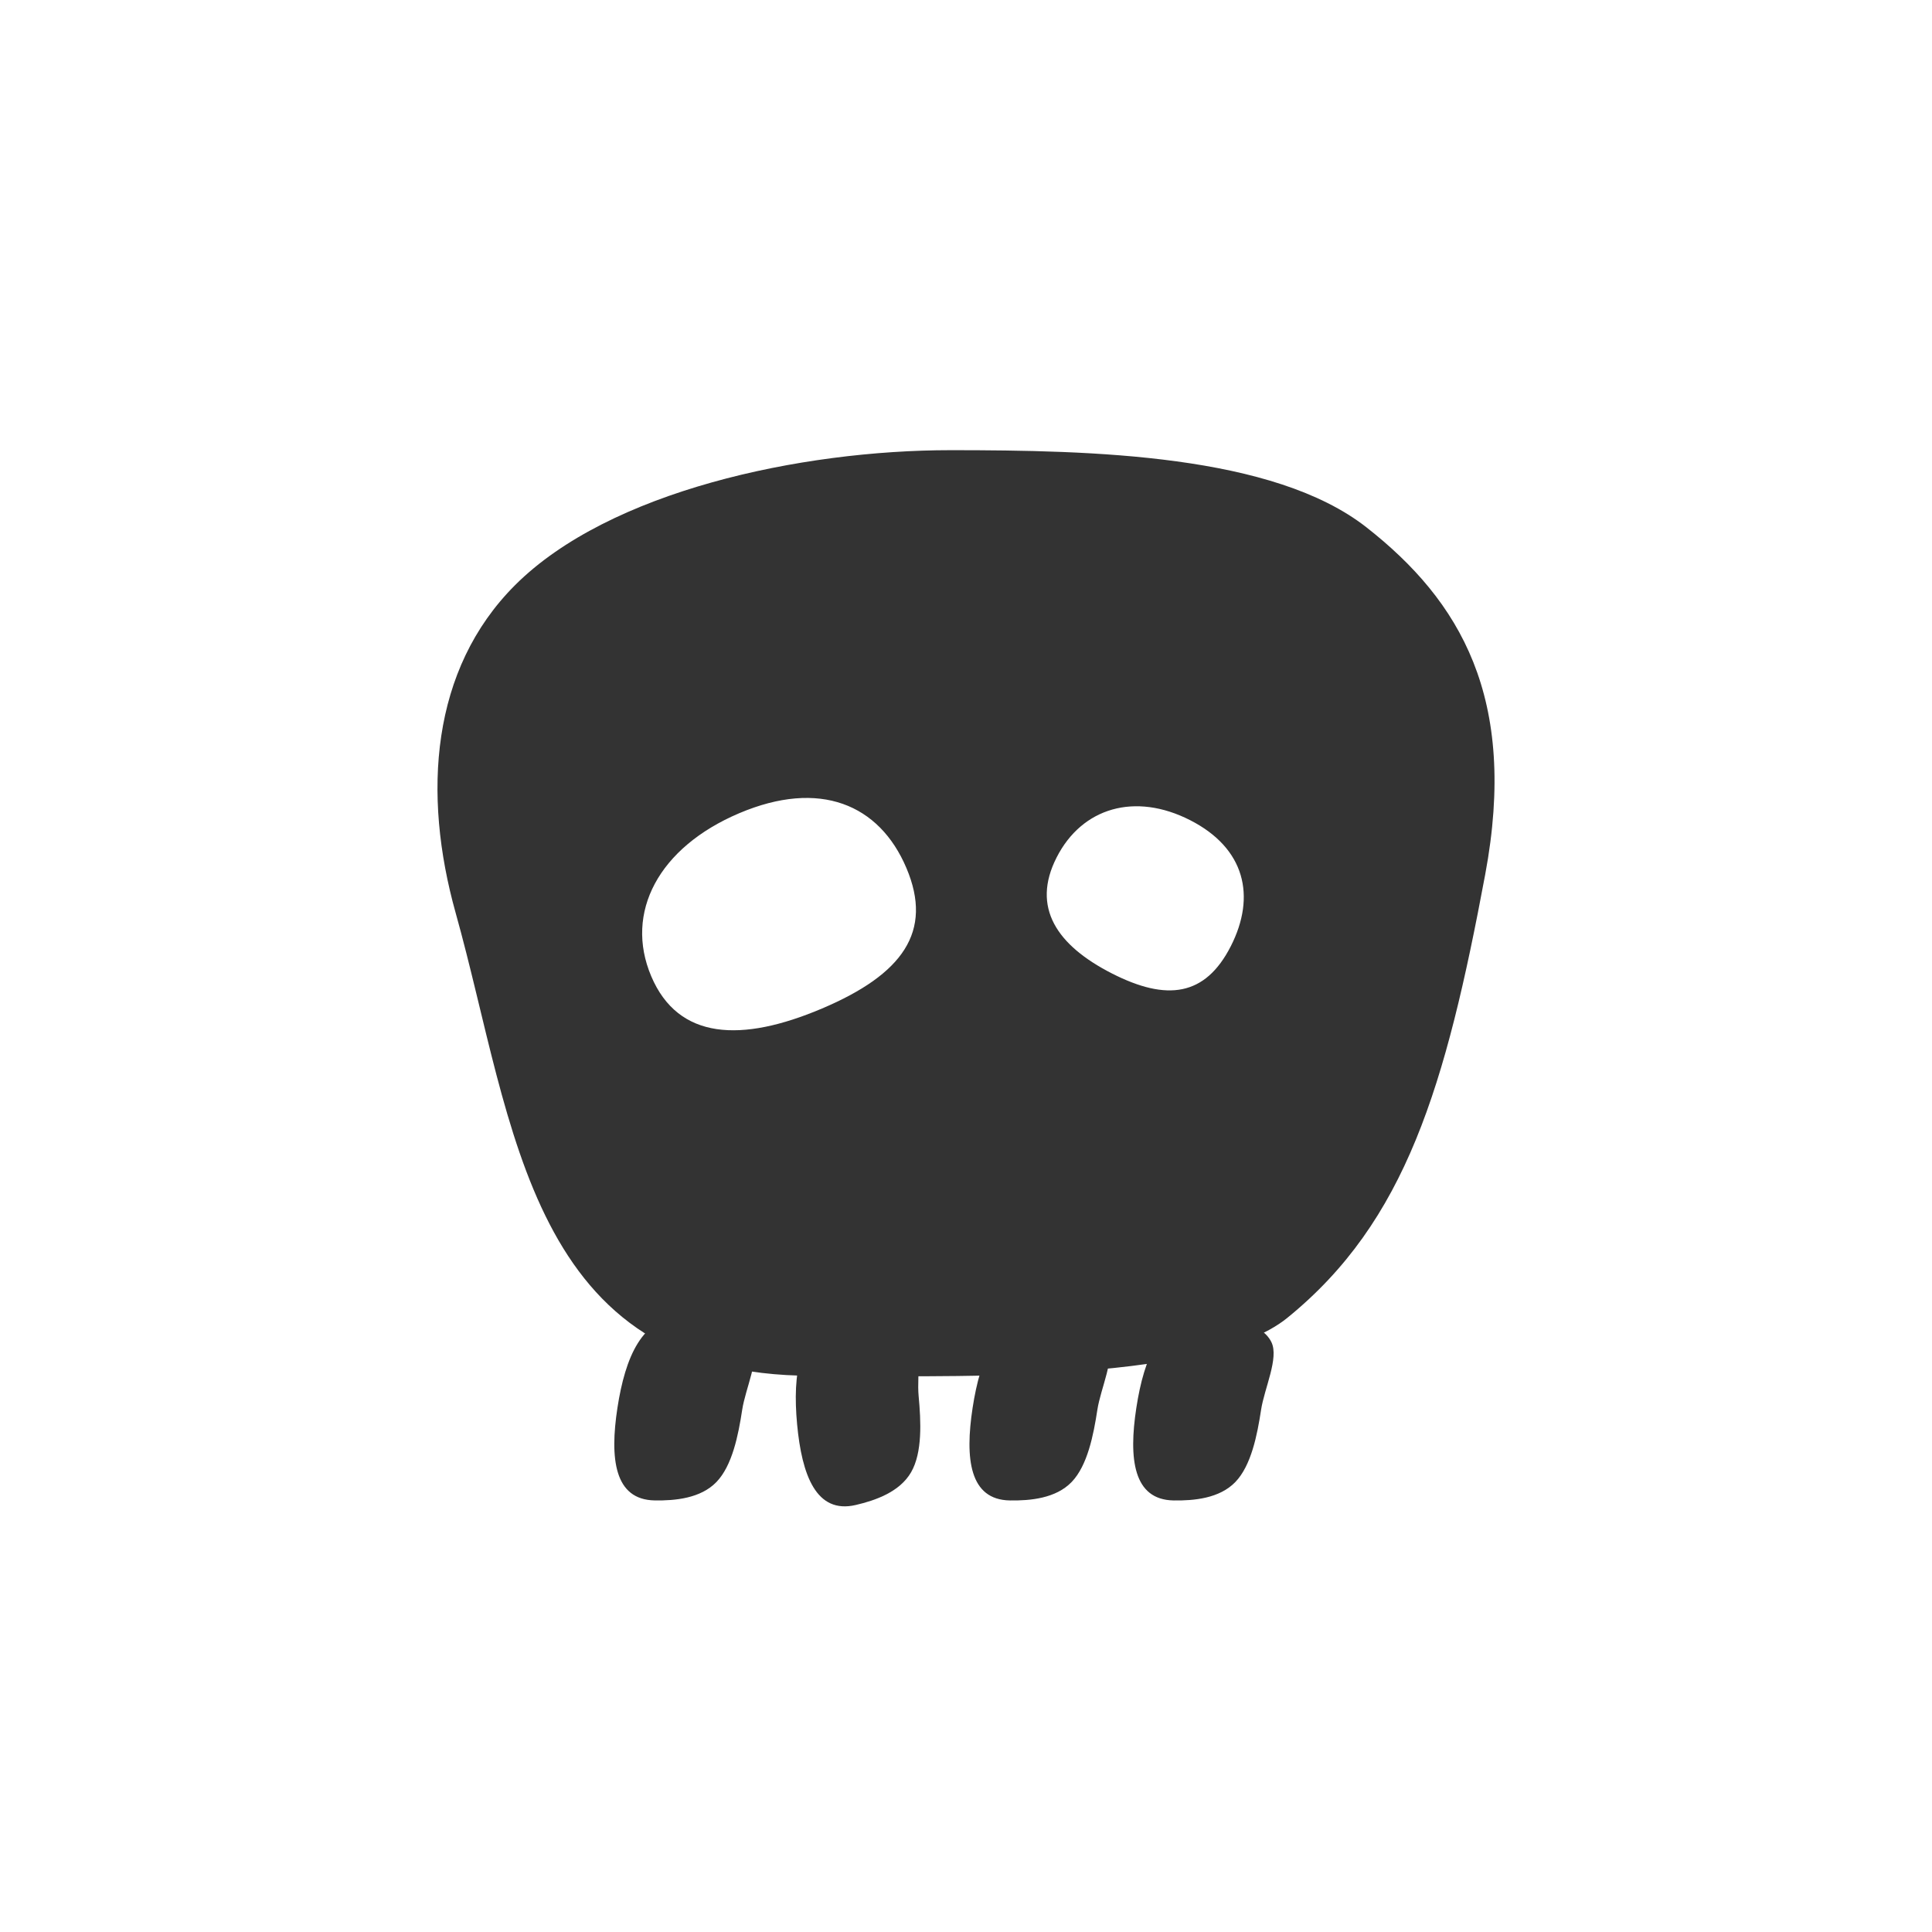 <?xml version="1.0" encoding="UTF-8"?>
<svg width="90px" height="90px" viewBox="0 0 90 90" version="1.1" xmlns="http://www.w3.org/2000/svg" xmlns:xlink="http://www.w3.org/1999/xlink">
    <!-- Generator: Sketch 48.2 (47327) - http://www.bohemiancoding.com/sketch -->
    <title>Artboard</title>
    <desc>Created with Sketch.</desc>
    <defs></defs>
    <g id="Page-1" stroke="none" stroke-width="1" fill="none" fill-rule="evenodd">
        <g id="Artboard" fill="#333333">
            <path d="M31.653,68.712 C29.333,68.146 27.504,67.186 27.697,65.307 C27.808,64.232 28.127,62.564 29.153,62.175 C29.92,61.885 31.256,62.688 32.249,62.93 C33.409,63.212 34.798,63.617 35.495,64.418 C36.192,65.219 36.196,66.415 36.099,67.354 C35.906,69.233 33.973,69.277 31.653,68.712 Z" id="Oval-2" transform="translate(31.914, 65.571) rotate(85) translate(-31.914, -65.571) "></path>
            <path d="M55.826,68.712 C53.506,68.146 51.677,67.186 51.87,65.307 C51.981,64.232 52.3,62.564 53.326,62.175 C54.093,61.885 55.429,62.688 56.421,62.93 C57.581,63.212 58.971,63.617 59.668,64.418 C60.365,65.219 60.369,66.415 60.272,67.354 C60.079,69.233 58.146,69.277 55.826,68.712 Z" id="Oval-2-Copy-3" transform="translate(56.086, 65.571) rotate(85) translate(-56.086, -65.571) "></path>
            <path d="M39.926,68.712 C37.606,68.146 35.777,67.186 35.97,65.307 C36.081,64.232 36.4,62.564 37.426,62.175 C38.193,61.885 39.529,62.688 40.521,62.93 C41.681,63.212 43.071,63.617 43.768,64.418 C44.465,65.219 44.469,66.415 44.372,67.354 C44.179,69.233 42.246,69.277 39.926,68.712 Z" id="Oval-2-Copy" transform="translate(40.187, 65.571) rotate(71) translate(-40.187, -65.571) "></path>
            <path d="M48.199,68.712 C45.879,68.146 44.05,67.186 44.243,65.307 C44.354,64.232 44.673,62.564 45.699,62.175 C46.466,61.885 47.802,62.688 48.794,62.93 C49.954,63.212 51.344,63.617 52.041,64.418 C52.738,65.219 52.742,66.415 52.645,67.354 C52.452,69.233 50.519,69.277 48.199,68.712 Z" id="Oval-2-Copy-2" transform="translate(48.459, 65.571) rotate(85) translate(-48.459, -65.571) "></path>
            <path d="M37.828,64.089 C24.584,64.089 23.993,52.411 21.227,42.53 C19.669,36.969 20.074,31.177 23.993,27.259 C28.377,22.877 37.292,20.971 44.284,20.971 C50.884,20.971 59.317,21.165 63.653,24.564 C68.019,27.987 70.723,32.507 69.187,40.734 C67.342,50.615 65.498,56.903 59.964,61.394 C56.073,64.552 43.312,64.089 37.828,64.089 Z M51.8,45.348 C54.361,46.653 56.147,46.409 57.335,44.079 C58.522,41.748 58,39.511 55.439,38.206 C52.879,36.901 50.408,37.614 49.221,39.944 C48.033,42.275 49.24,44.043 51.8,45.348 Z M38.294,46.98 C42.045,45.388 43.483,43.401 42.223,40.433 C40.963,37.464 38.184,36.292 34.433,37.884 C30.682,39.477 29.077,42.51 30.337,45.478 C31.597,48.447 34.543,48.572 38.294,46.98 Z" id="Combined-Shape"></path>
        </g>
    </g>
</svg>